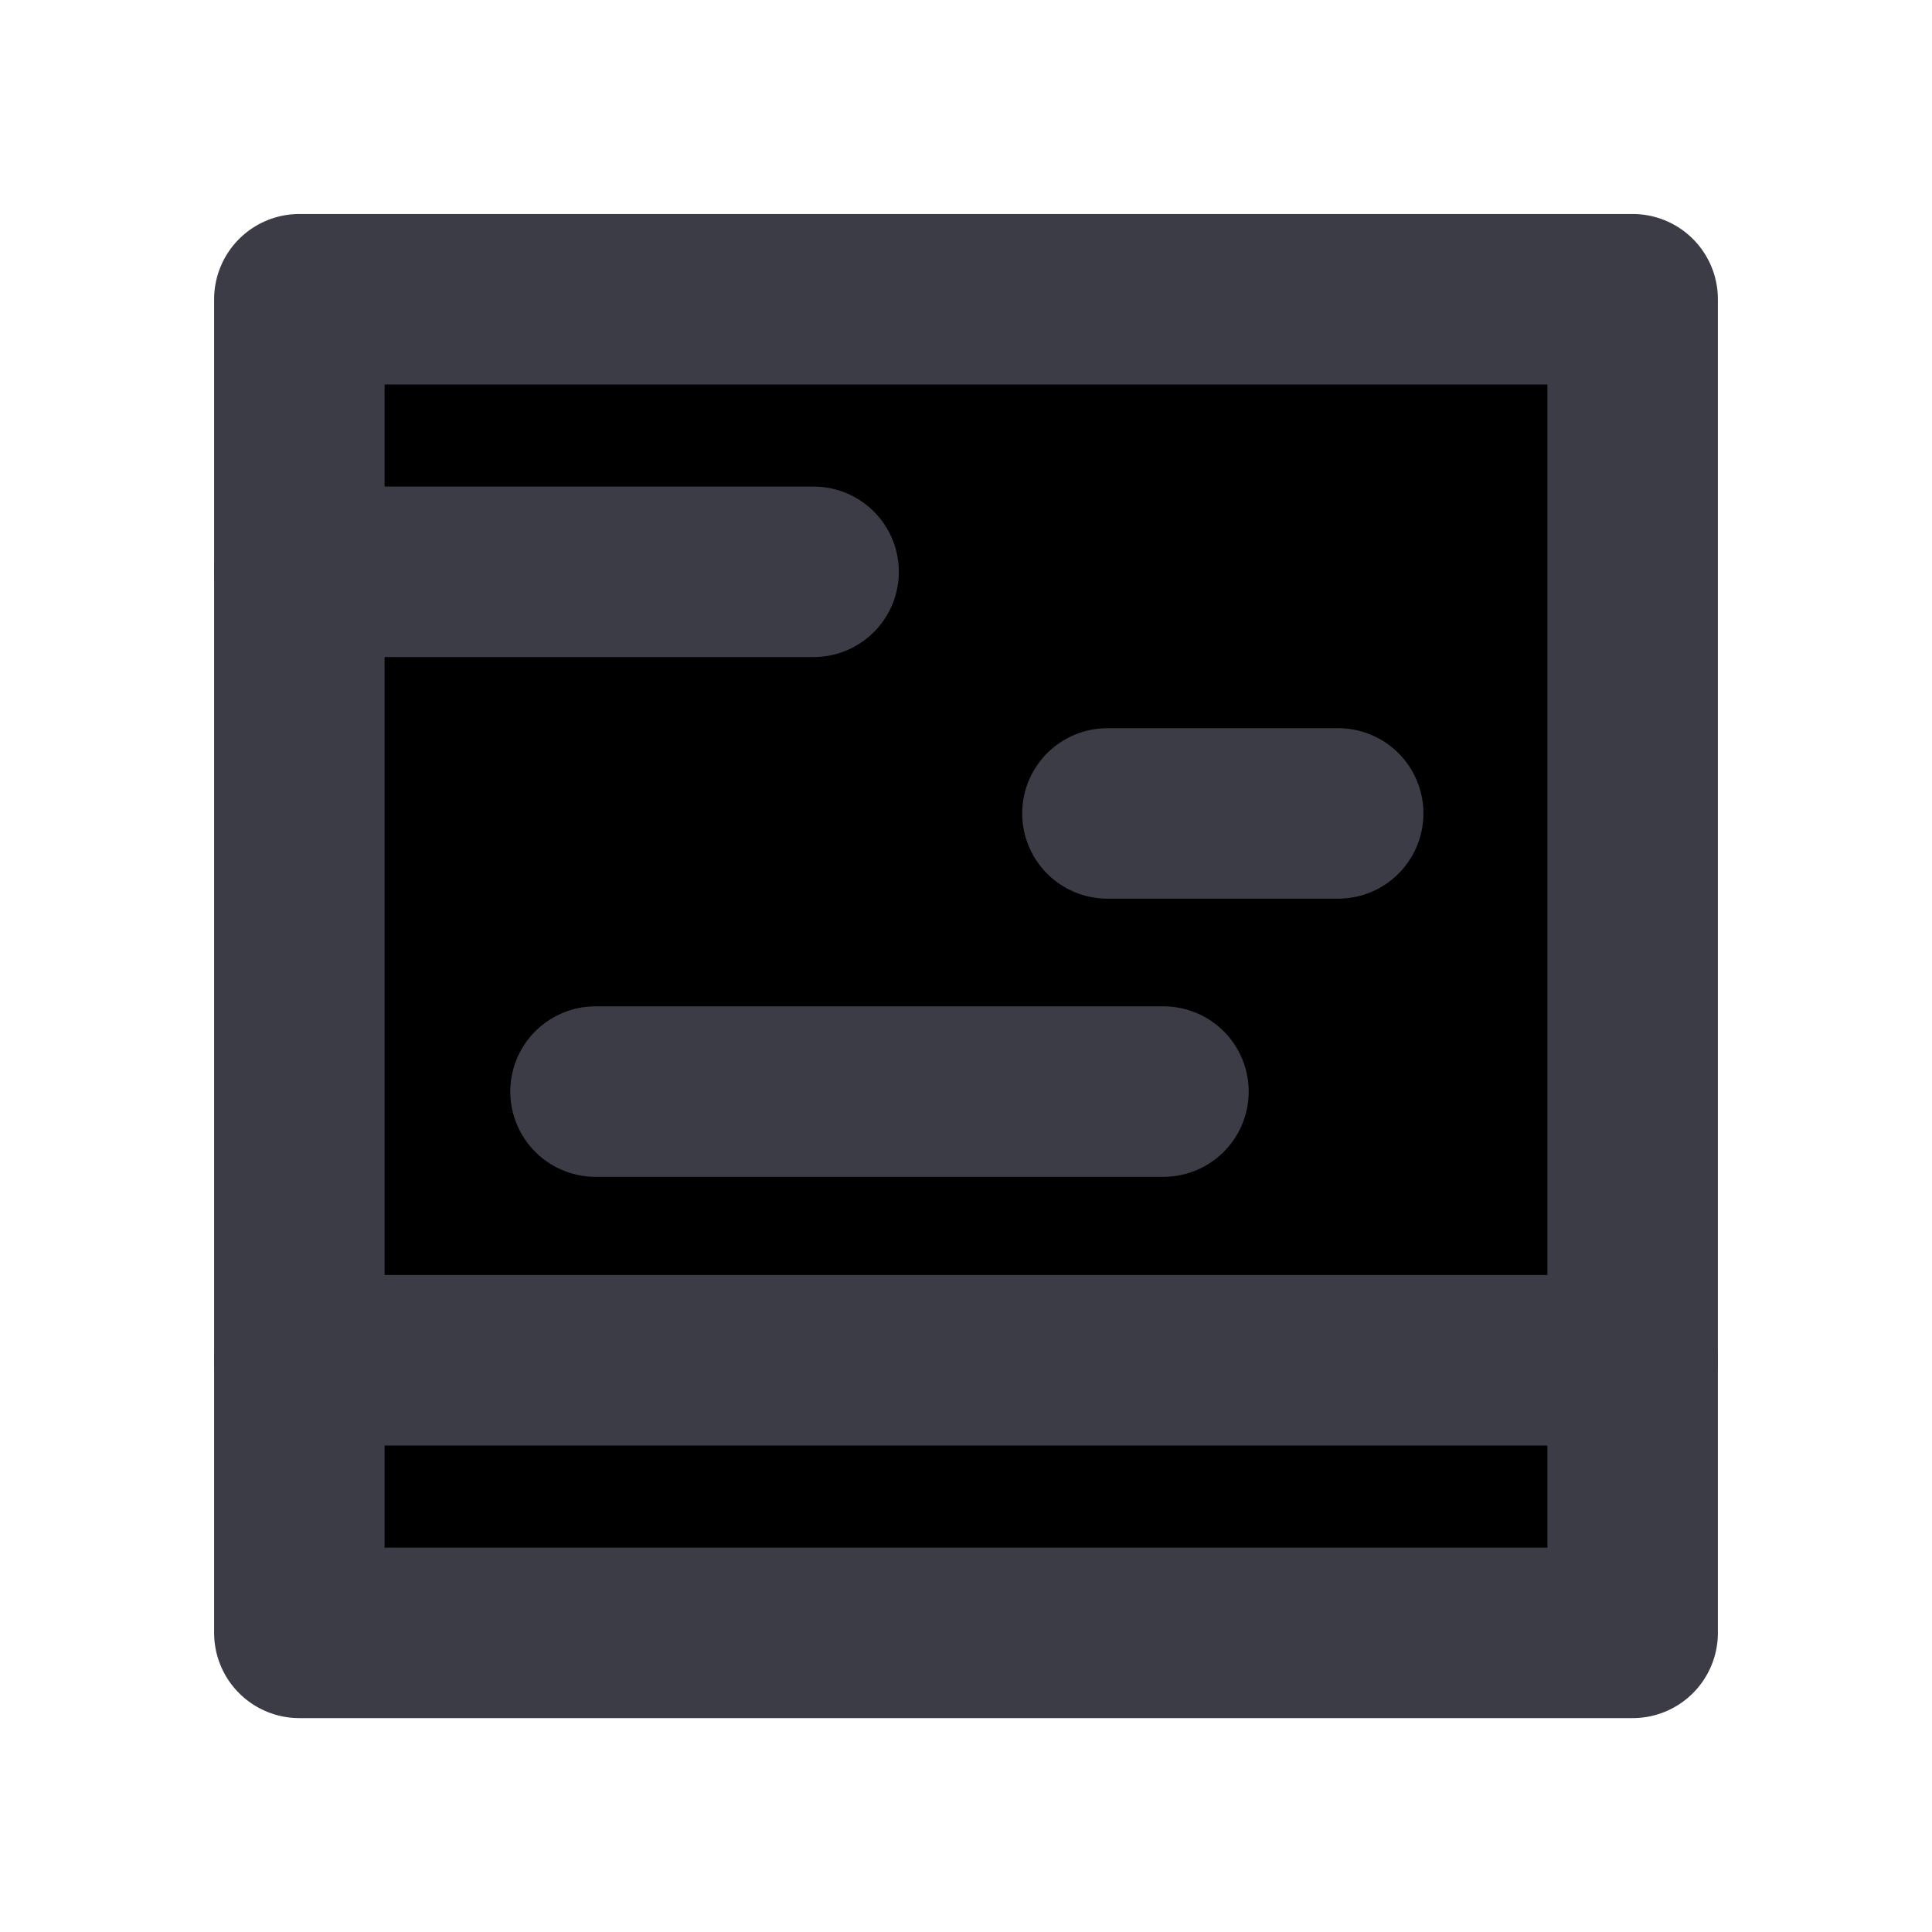 <svg xmlns="http://www.w3.org/2000/svg" fill="none" viewBox="0 0 34 34">
  <path style="fill:currentColor" stroke="#3C3C46" stroke-linecap="round" stroke-linejoin="round" stroke-width="3" d="M28.732 5.266H5.268v23.47h23.464V5.266Z"/>
  <path stroke="#3C3C46" stroke-linecap="round" stroke-linejoin="round" stroke-width="3" d="M5.268 10.063h9.05m-9.05 13.875h23.464m-9.243-9.623h4.061M10.48 19.21h9.995"/>
</svg>
